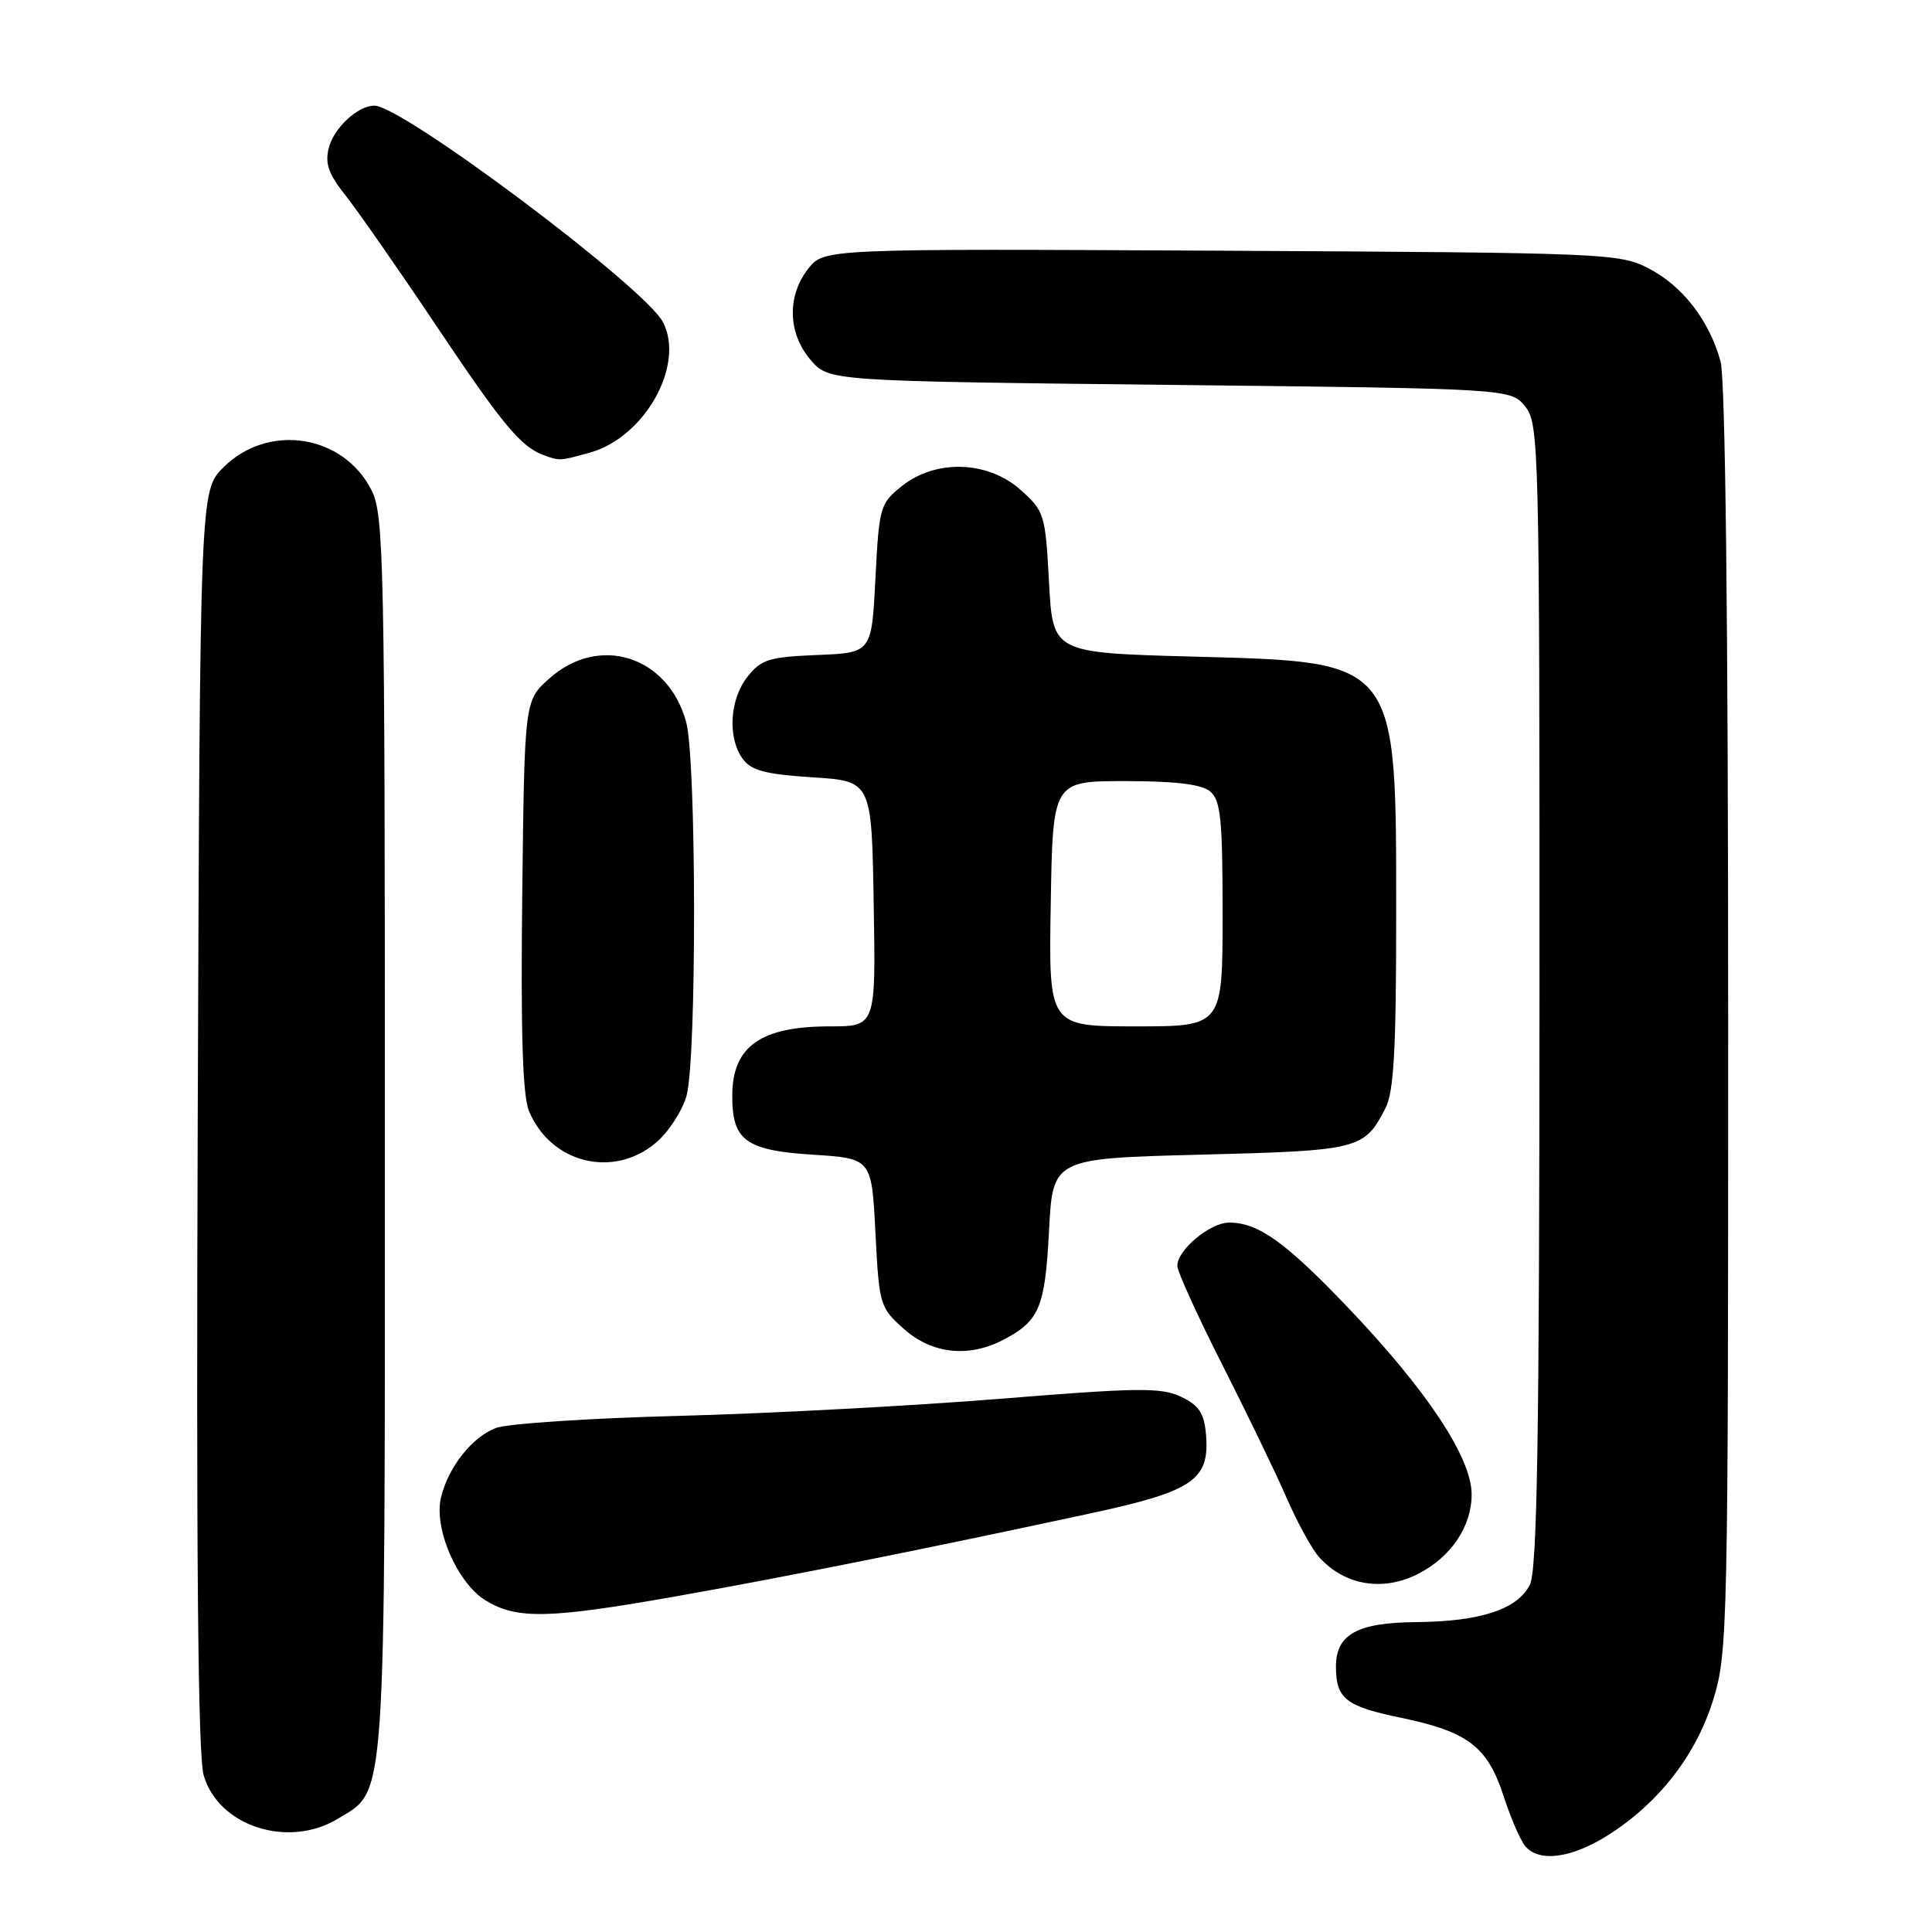 <?xml version="1.0" encoding="UTF-8" standalone="no"?>
<!DOCTYPE svg PUBLIC "-//W3C//DTD SVG 1.1//EN" "http://www.w3.org/Graphics/SVG/1.1/DTD/svg11.dtd" >
<svg xmlns="http://www.w3.org/2000/svg" xmlns:xlink="http://www.w3.org/1999/xlink" version="1.1" viewBox="0 0 256 256">
 <g >
 <path fill="currentColor"
d=" M 213.09 243.16 C 219.83 238.88 224.76 232.53 227.02 225.19 C 228.93 219.03 229.00 215.63 228.99 135.14 C 228.99 82.20 228.62 50.17 227.98 47.88 C 226.48 42.46 222.98 37.92 218.50 35.59 C 214.61 33.56 213.01 33.49 161.84 33.22 C 109.19 32.95 109.19 32.95 107.09 35.61 C 104.26 39.21 104.39 44.18 107.41 47.69 C 109.82 50.50 109.82 50.50 155.00 51.00 C 200.18 51.50 200.18 51.50 202.09 53.86 C 203.93 56.14 204.00 58.88 203.99 131.86 C 203.97 190.72 203.69 208.05 202.71 210.00 C 201.06 213.26 196.14 214.87 187.58 214.94 C 179.79 215.01 176.99 216.59 177.02 220.90 C 177.04 225.09 178.34 226.11 185.62 227.61 C 194.49 229.45 197.09 231.42 199.22 237.95 C 200.16 240.84 201.45 243.84 202.09 244.61 C 203.92 246.81 208.23 246.24 213.09 243.16 Z  M 44.81 240.97 C 51.23 237.06 51.00 240.38 51.00 150.28 C 51.00 74.43 50.87 68.25 49.25 65.00 C 45.53 57.56 35.54 56.00 29.59 61.94 C 26.50 65.04 26.50 65.04 26.20 148.27 C 25.99 206.11 26.23 232.64 26.99 235.25 C 28.95 242.01 38.23 244.99 44.81 240.97 Z  M 89.53 211.53 C 103.69 209.03 122.71 205.23 144.50 200.53 C 158.12 197.60 160.31 196.10 159.80 190.08 C 159.56 187.25 158.88 186.22 156.50 185.08 C 153.88 183.83 150.84 183.86 132.50 185.35 C 120.95 186.28 101.83 187.30 90.00 187.61 C 78.17 187.91 67.25 188.64 65.72 189.21 C 62.57 190.41 59.46 194.32 58.45 198.35 C 57.42 202.46 60.57 209.77 64.37 212.08 C 68.48 214.59 72.73 214.50 89.53 211.53 Z  M 187.96 208.52 C 192.30 206.28 195.00 202.25 195.00 198.02 C 195.00 193.15 189.09 184.23 178.53 173.17 C 170.29 164.55 166.72 162.00 162.86 162.00 C 160.35 162.00 156.00 165.62 156.00 167.72 C 156.00 168.47 158.67 174.35 161.94 180.79 C 165.20 187.23 169.05 195.18 170.48 198.47 C 171.91 201.75 173.85 205.29 174.79 206.33 C 178.17 210.09 183.28 210.94 187.96 208.52 Z  M 132.87 177.57 C 137.73 175.05 138.47 173.31 139.00 163.10 C 139.50 153.50 139.50 153.50 159.10 153.00 C 180.14 152.46 180.75 152.31 183.57 146.87 C 184.69 144.70 185.00 139.18 185.00 121.57 C 185.00 87.22 185.41 87.74 158.00 87.00 C 139.50 86.50 139.50 86.50 139.00 77.16 C 138.52 68.15 138.39 67.73 135.23 64.91 C 130.90 61.04 123.99 60.82 119.50 64.41 C 116.61 66.71 116.48 67.17 116.00 76.65 C 115.50 86.50 115.50 86.50 108.29 86.79 C 101.90 87.05 100.85 87.38 99.04 89.68 C 96.67 92.69 96.38 97.77 98.42 100.56 C 99.54 102.10 101.43 102.60 107.67 103.00 C 115.50 103.50 115.50 103.50 115.77 119.75 C 116.05 136.00 116.05 136.00 109.96 136.00 C 100.83 136.00 97.09 138.62 97.03 145.06 C 96.98 151.10 98.76 152.43 107.67 153.00 C 115.50 153.50 115.50 153.50 116.00 163.34 C 116.49 172.92 116.58 173.25 119.77 176.09 C 123.46 179.39 128.30 179.93 132.87 177.57 Z  M 86.89 151.44 C 88.57 150.03 90.40 147.21 90.97 145.19 C 92.33 140.27 92.29 100.58 90.91 95.63 C 88.49 86.89 79.36 84.02 72.77 89.92 C 69.50 92.83 69.50 92.83 69.20 118.59 C 68.99 136.78 69.25 145.19 70.09 147.21 C 72.95 154.12 81.23 156.20 86.89 151.44 Z  M 78.17 59.97 C 85.44 57.95 90.81 48.34 87.84 42.67 C 85.44 38.08 53.33 14.00 49.61 14.00 C 47.41 14.00 44.23 16.95 43.56 19.62 C 43.04 21.68 43.55 23.10 45.78 25.89 C 47.36 27.88 52.73 35.58 57.70 43.00 C 66.57 56.25 69.00 59.19 72.00 60.29 C 74.16 61.09 74.15 61.09 78.17 59.97 Z  M 139.23 119.75 C 139.50 103.50 139.50 103.50 149.10 103.50 C 155.76 103.50 159.20 103.92 160.35 104.87 C 161.75 106.04 162.00 108.50 162.00 121.12 C 162.00 136.00 162.00 136.00 150.48 136.00 C 138.95 136.00 138.95 136.00 139.23 119.75 Z "/>
</g>
</svg>